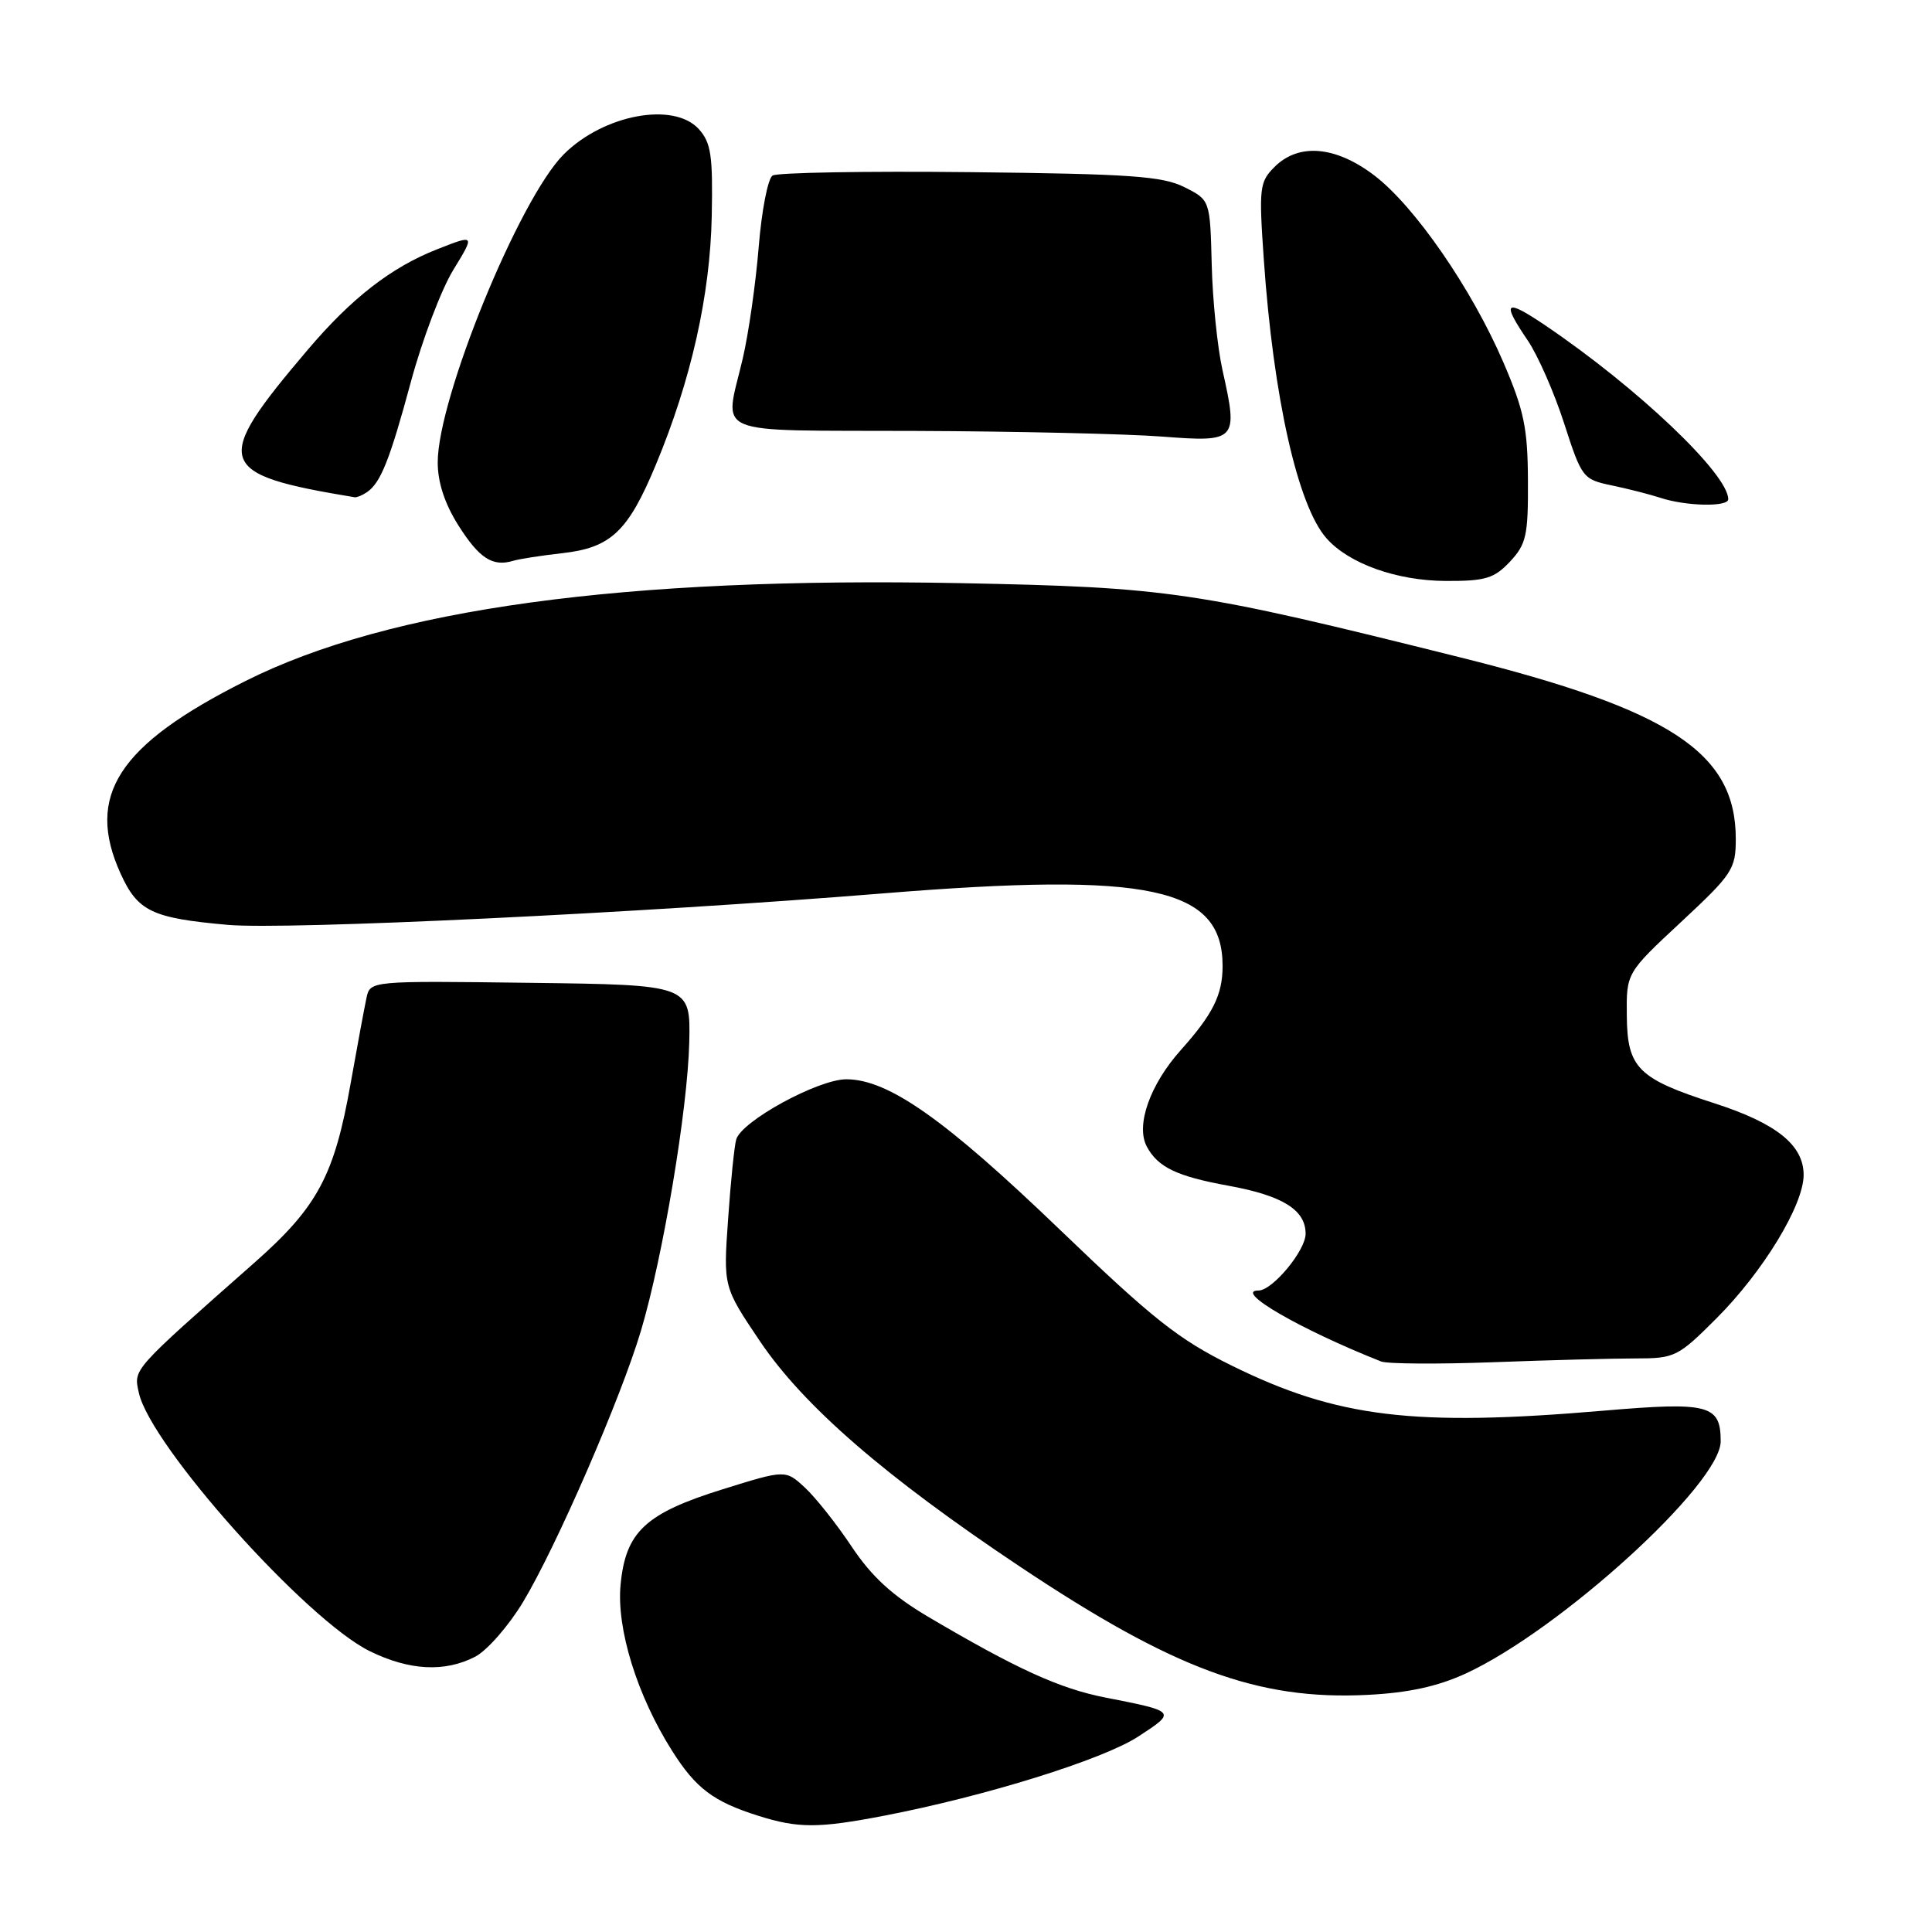 <?xml version="1.0" encoding="UTF-8" standalone="no"?>
<!DOCTYPE svg PUBLIC "-//W3C//DTD SVG 1.1//EN" "http://www.w3.org/Graphics/SVG/1.1/DTD/svg11.dtd" >
<svg xmlns="http://www.w3.org/2000/svg" xmlns:xlink="http://www.w3.org/1999/xlink" version="1.1" viewBox="0 0 256 256">
 <g >
 <path fill="currentColor"
d=" M 117.16 240.59 C 130.59 238.00 146.10 233.17 150.81 230.11 C 155.90 226.80 155.89 226.78 146.50 224.94 C 140.41 223.75 134.73 221.16 123.00 214.24 C 118.25 211.43 115.52 208.93 112.86 204.95 C 110.87 201.95 108.07 198.43 106.66 197.12 C 104.09 194.74 104.09 194.74 95.75 197.34 C 85.51 200.53 82.90 202.97 82.23 209.98 C 81.67 215.80 84.42 224.68 89.06 232.00 C 92.21 236.98 94.54 238.73 100.50 240.61 C 105.79 242.27 108.42 242.27 117.16 240.59 Z  M 194.20 221.76 C 206.73 215.99 228.00 196.62 228.00 190.98 C 228.00 186.14 226.44 185.73 212.50 186.92 C 187.33 189.07 177.20 187.85 163.21 180.95 C 156.17 177.48 152.75 174.77 140.44 162.94 C 125.21 148.30 117.72 143.03 112.16 143.01 C 108.42 143.00 98.25 148.55 97.55 150.99 C 97.31 151.82 96.82 156.55 96.48 161.50 C 95.84 170.50 95.84 170.50 100.67 177.68 C 106.47 186.29 117.26 195.65 135.17 207.60 C 155.56 221.20 166.69 225.31 181.20 224.58 C 186.60 224.31 190.47 223.47 194.20 221.76 Z  M 62.97 219.52 C 64.54 218.70 67.40 215.44 69.31 212.27 C 73.70 204.98 82.26 185.29 84.93 176.33 C 87.85 166.53 91.12 146.99 91.33 138.11 C 91.50 130.50 91.50 130.50 70.27 130.23 C 49.05 129.96 49.05 129.96 48.56 132.23 C 48.29 133.48 47.35 138.55 46.47 143.50 C 44.31 155.76 42.09 159.91 33.75 167.28 C 17.36 181.75 17.70 181.36 18.40 184.56 C 19.94 191.56 40.58 214.65 49.00 218.79 C 54.24 221.36 58.93 221.61 62.97 219.52 Z  M 216.72 180.00 C 221.92 180.00 222.34 179.79 227.43 174.70 C 233.61 168.52 238.98 159.70 238.99 155.70 C 239.00 151.74 235.41 148.85 227.17 146.19 C 217.03 142.93 215.62 141.52 215.56 134.59 C 215.50 128.92 215.50 128.92 222.75 122.17 C 229.56 115.83 230.00 115.16 230.00 111.16 C 230.00 99.74 221.40 94.07 193.50 87.11 C 158.30 78.32 154.95 77.82 127.29 77.27 C 82.66 76.40 51.62 80.65 32.50 90.25 C 15.65 98.71 11.29 105.43 15.98 115.76 C 18.25 120.76 20.14 121.66 30.19 122.55 C 38.00 123.24 84.86 120.99 117.00 118.38 C 152.39 115.51 162.00 117.57 162.00 128.00 C 162.00 131.80 160.73 134.37 156.48 139.12 C 152.37 143.71 150.46 149.13 151.96 151.93 C 153.43 154.67 155.94 155.87 162.75 157.11 C 169.95 158.42 173.00 160.31 173.00 163.48 C 173.00 165.71 168.61 171.00 166.76 171.00 C 163.38 171.00 172.31 176.17 183.00 180.40 C 183.82 180.73 190.53 180.77 197.91 180.50 C 205.28 180.22 213.75 180.00 216.72 180.00 Z  M 200.08 74.42 C 202.24 72.11 202.50 70.96 202.46 63.67 C 202.43 56.73 201.94 54.37 199.20 48.00 C 195.00 38.25 187.47 27.34 182.11 23.25 C 176.98 19.34 172.08 18.92 168.88 22.12 C 166.89 24.11 166.80 24.88 167.46 34.37 C 168.73 52.68 171.96 67.05 175.78 71.34 C 178.76 74.70 185.08 76.95 191.58 76.98 C 196.83 77.00 197.98 76.65 200.08 74.42 Z  M 74.50 73.30 C 80.95 72.58 83.22 70.43 86.90 61.59 C 91.58 50.35 94.10 39.12 94.31 28.63 C 94.47 20.62 94.22 18.91 92.60 17.11 C 89.28 13.44 79.98 15.18 74.71 20.44 C 68.82 26.31 58.00 52.77 58.00 61.27 C 58.00 63.93 58.93 66.75 60.74 69.62 C 63.51 73.99 65.27 75.13 68.00 74.31 C 68.83 74.06 71.75 73.61 74.50 73.30 Z  M 229.00 66.15 C 229.00 62.80 216.94 51.35 204.75 43.11 C 199.40 39.50 198.91 39.93 202.44 45.12 C 203.78 47.10 205.95 52.04 207.26 56.11 C 209.59 63.32 209.74 63.52 213.57 64.32 C 215.73 64.77 218.62 65.51 220.00 65.96 C 223.39 67.08 229.00 67.20 229.00 66.15 Z  M 48.60 65.23 C 50.43 64.01 51.65 60.96 54.47 50.50 C 55.96 45.00 58.47 38.37 60.06 35.77 C 62.95 31.05 62.95 31.05 57.90 33.04 C 51.83 35.43 46.59 39.50 40.80 46.32 C 28.02 61.36 28.48 62.83 47.00 65.89 C 47.27 65.93 48.00 65.64 48.60 65.23 Z  M 161.99 49.06 C 161.32 46.06 160.67 39.76 160.56 35.06 C 160.34 26.50 160.34 26.50 156.92 24.79 C 154.02 23.34 149.73 23.04 128.50 22.81 C 114.75 22.66 102.99 22.87 102.37 23.26 C 101.75 23.65 100.92 27.91 100.53 32.74 C 100.14 37.56 99.19 44.20 98.42 47.50 C 95.99 57.96 93.67 56.99 121.25 57.10 C 134.59 57.15 149.32 57.49 154.00 57.85 C 163.90 58.61 164.08 58.40 161.99 49.06 Z "/>
</g>
</svg>
